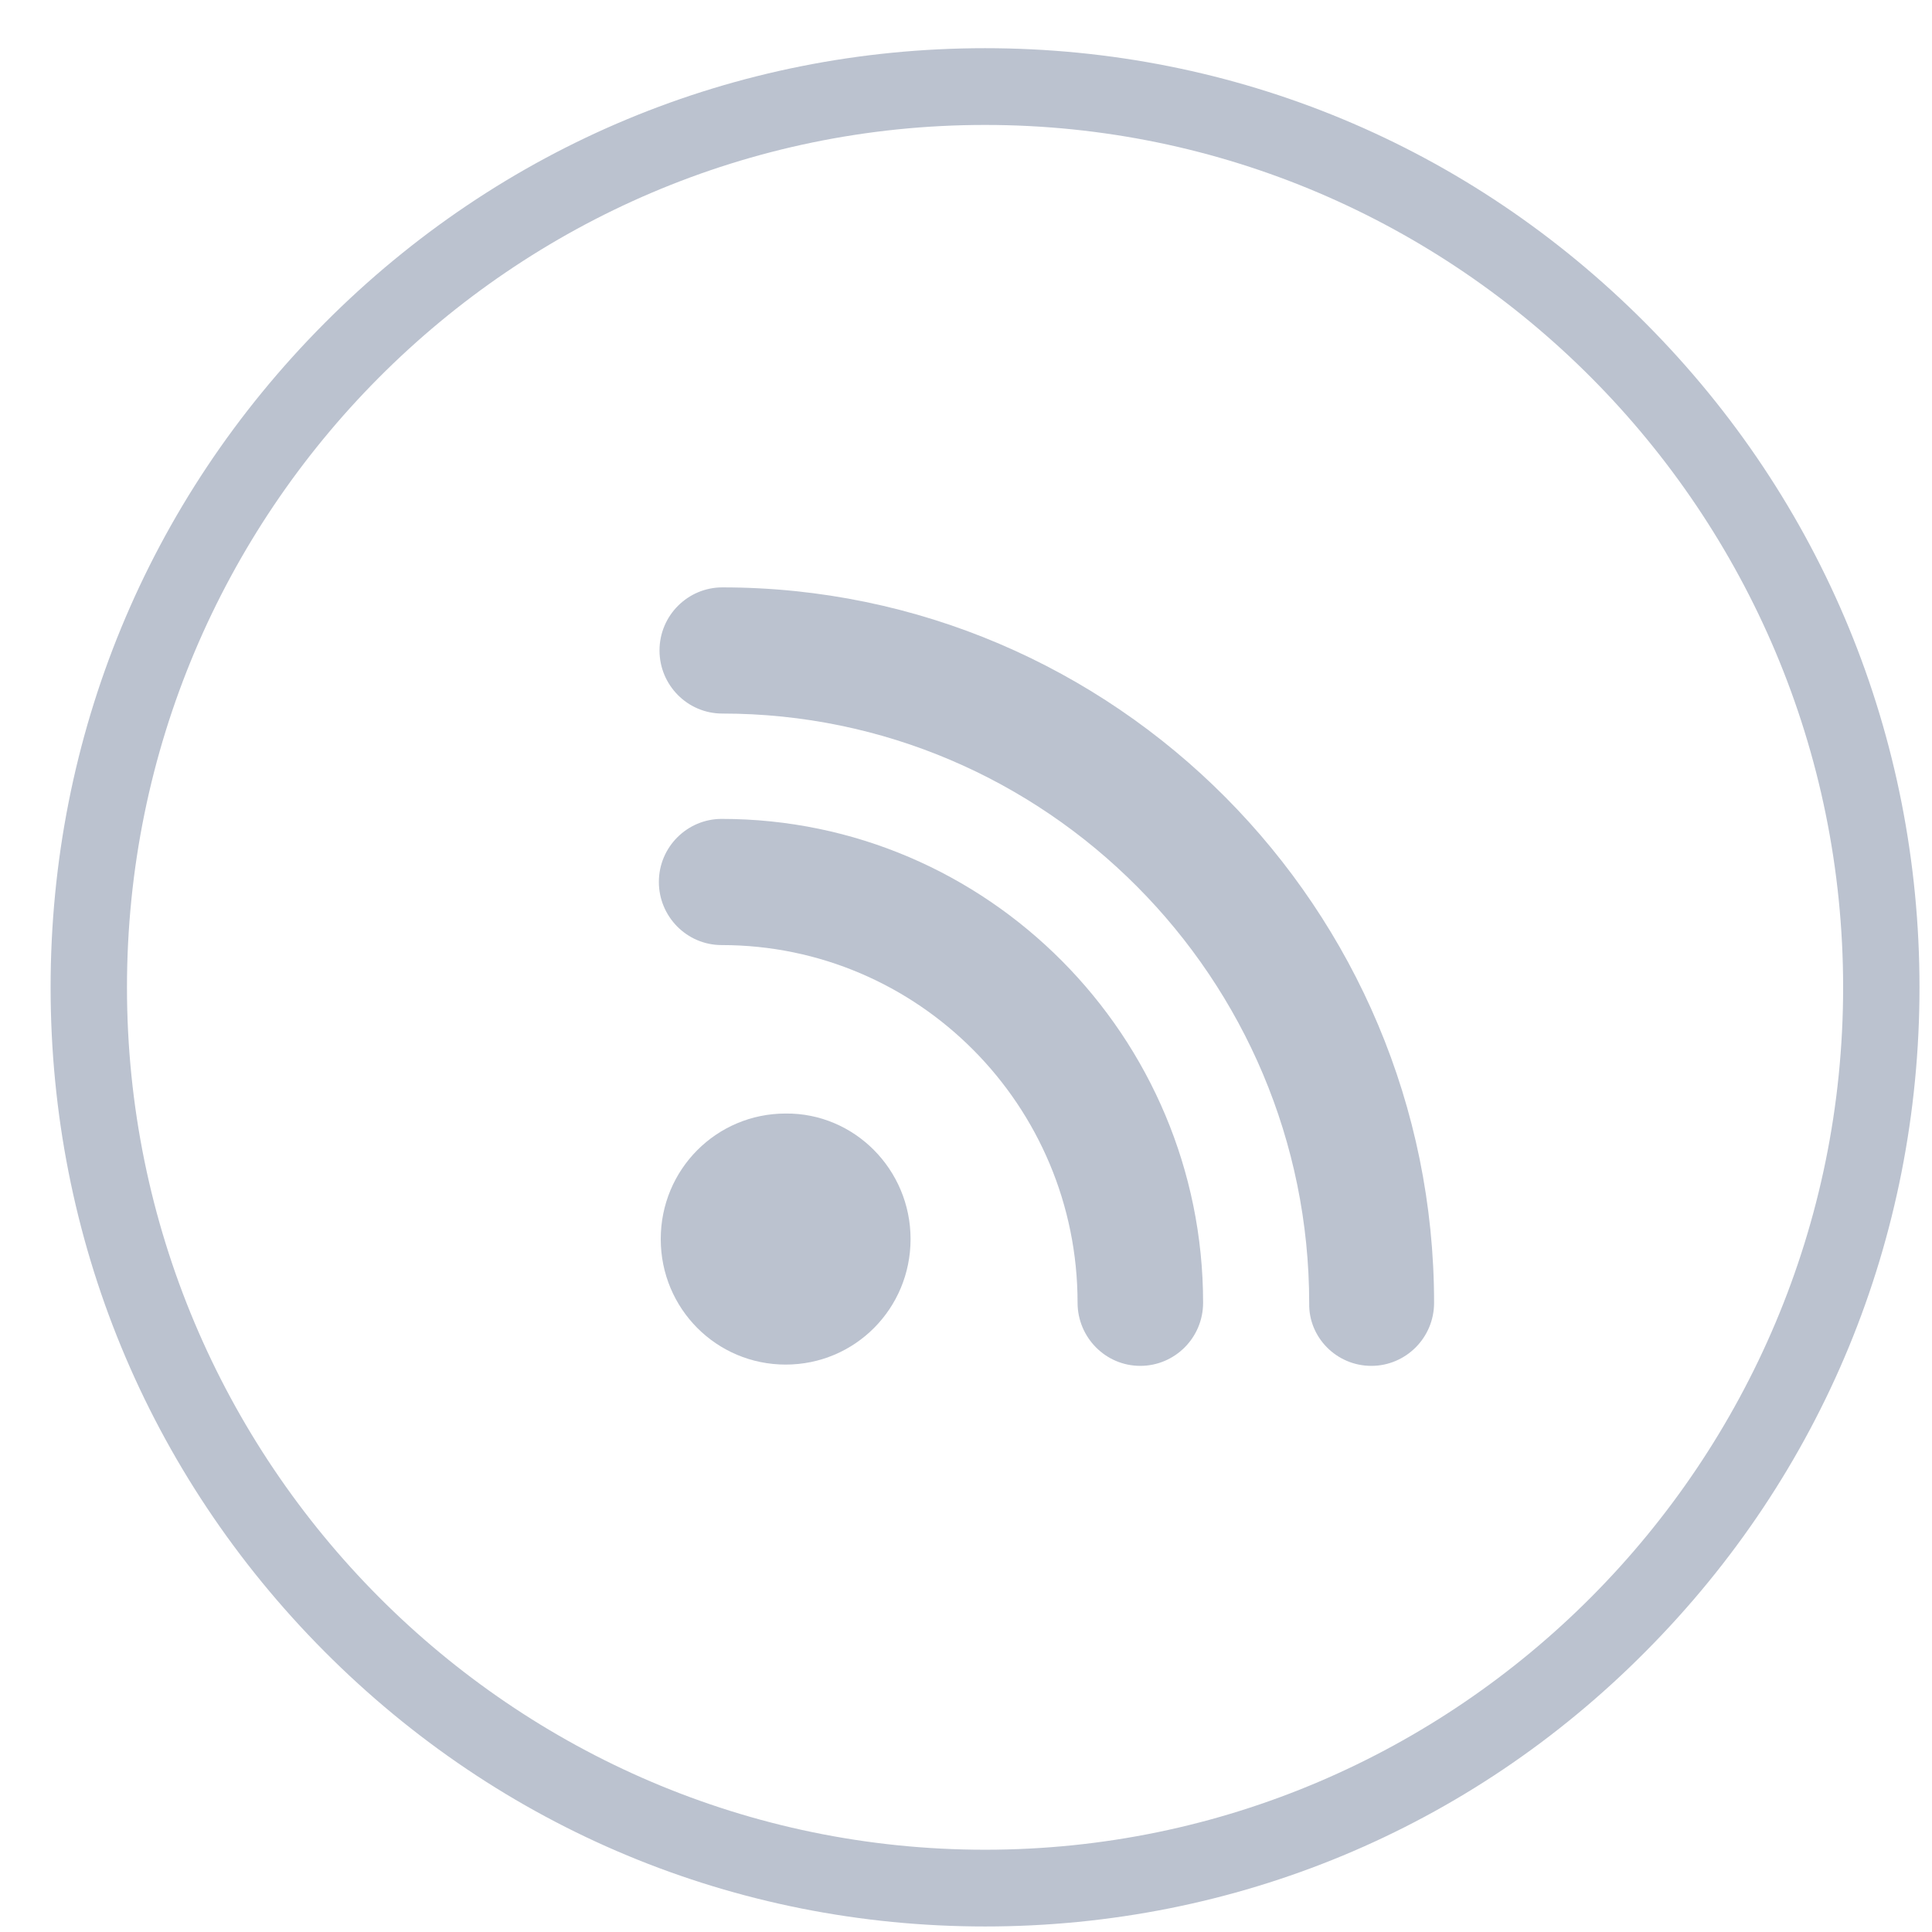 <svg width="36" height="36" viewBox="0 0 36 36" fill="none" xmlns="http://www.w3.org/2000/svg">
<path d="M16.967 23.088C16.967 24.385 15.93 25.427 14.64 25.427C13.35 25.427 12.312 24.385 12.312 23.088C12.312 21.791 13.35 20.749 14.64 20.749C15.918 20.737 16.967 21.791 16.967 23.088Z" fill="#BBC2CF"/>
<path d="M20.079 24.275C20.079 24.917 20.597 25.451 21.248 25.451C21.887 25.451 22.418 24.93 22.418 24.275C22.418 19.319 18.403 15.259 13.447 15.259C12.808 15.259 12.277 15.78 12.277 16.434C12.277 17.077 12.796 17.61 13.447 17.61C17.113 17.61 20.079 20.603 20.079 24.275Z" fill="#BBC2CF"/>
<path d="M25.553 25.451C26.192 25.451 26.722 24.93 26.722 24.276C26.722 16.932 20.778 10.945 13.459 10.945C12.82 10.945 12.289 11.466 12.289 12.121C12.289 12.763 12.808 13.296 13.459 13.296C19.488 13.296 24.395 18.229 24.395 24.288C24.383 24.918 24.902 25.451 25.553 25.451Z" fill="#BBC2CF"/>
<path d="M18.355 35.897C13.701 35.897 9.336 34.079 6.044 30.771C2.752 27.462 0.943 23.076 0.943 18.398C0.943 13.72 2.752 9.333 6.044 6.025C9.336 2.716 13.701 0.898 18.355 0.898C23.009 0.898 27.374 2.716 30.666 6.025C33.958 9.333 35.767 13.72 35.767 18.398C35.767 23.076 33.958 27.462 30.666 30.771C27.386 34.079 23.009 35.897 18.355 35.897ZM18.355 2.328C9.541 2.328 2.366 9.539 2.366 18.398C2.366 27.256 9.541 34.467 18.355 34.467C27.169 34.467 34.344 27.256 34.344 18.398C34.344 9.539 27.169 2.328 18.355 2.328Z" fill="#BBC2CF"/>
</svg>
